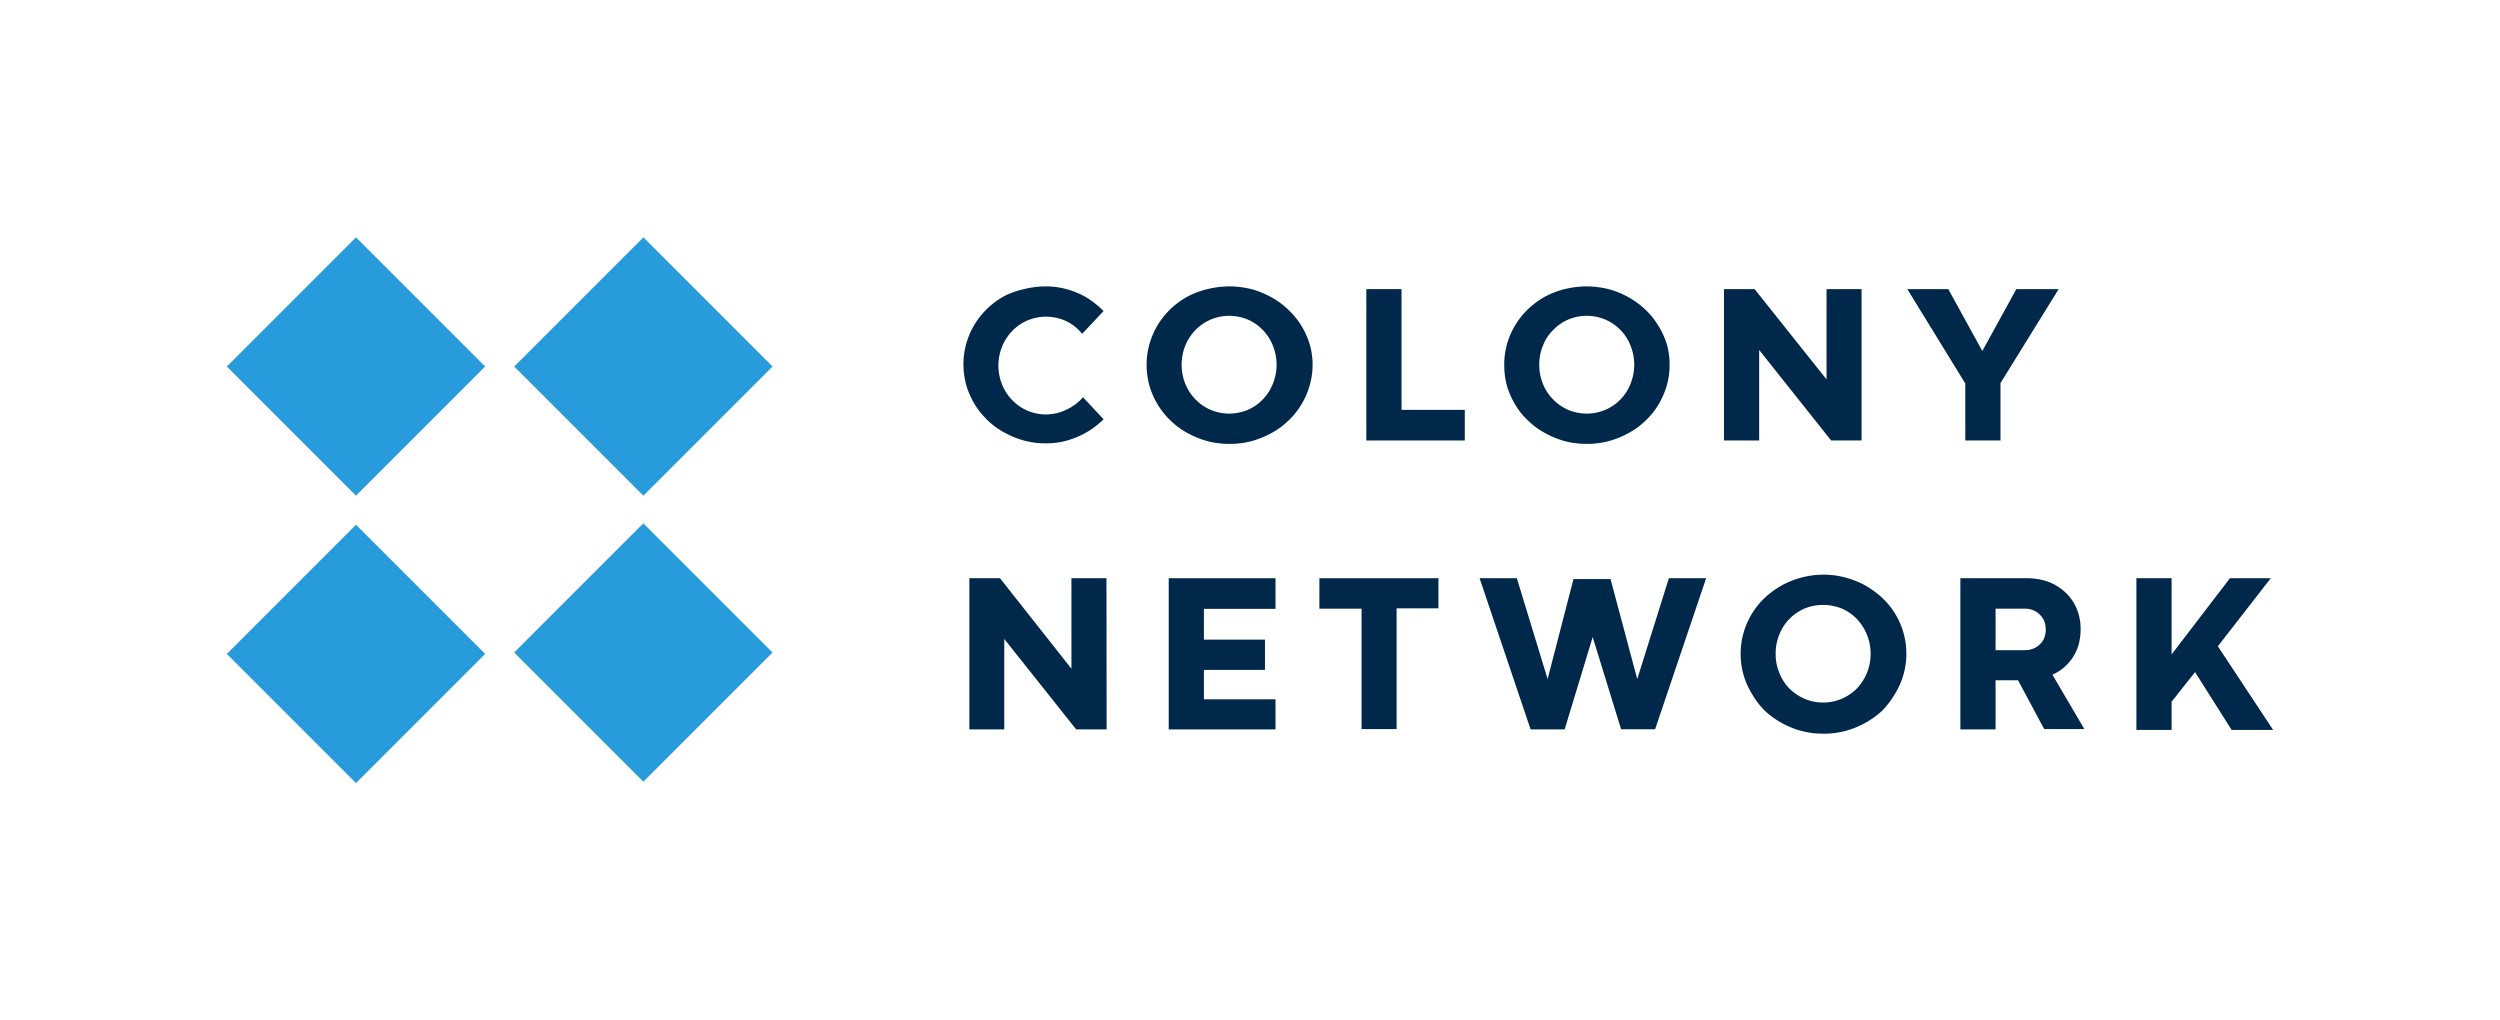 <svg xmlns="http://www.w3.org/2000/svg" viewBox="0 0 147 60"><title>1</title><g id="logos"><rect x="15.56" y="33.08" width="10.74" height="10.74" transform="translate(62.92 50.84) rotate(135)" style="fill:#289bdc"/><rect x="15.56" y="16.18" width="10.74" height="10.74" transform="translate(50.97 21.99) rotate(135)" style="fill:#289bdc"/><rect x="32.46" y="16.18" width="10.74" height="10.74" transform="translate(79.82 10.04) rotate(135)" style="fill:#289bdc"/><rect x="32.46" y="33" width="10.74" height="10.74" transform="translate(91.71 38.75) rotate(135)" style="fill:#289bdc"/><path d="M64.89,24.65a4.83,4.83,0,0,1-1.45,1,5.23,5.23,0,0,1-.92.31,4.76,4.76,0,0,1-1,.11,5,5,0,0,1-1.29-.16,5.42,5.42,0,0,1-1.16-.47,4.39,4.39,0,0,1-1-.73,4.61,4.61,0,0,1-.76-.94,4.81,4.81,0,0,1-.49-1.11,4.64,4.64,0,0,1-.17-1.24,4.54,4.54,0,0,1,1.42-3.29,4.72,4.72,0,0,1,1-.73A5,5,0,0,1,60.21,17a5.43,5.43,0,0,1,1.29-.16,4.57,4.57,0,0,1,1,.11,4.62,4.62,0,0,1,.91.3,4.13,4.13,0,0,1,.79.45,5.64,5.64,0,0,1,.69.59l-1.26,1.34a2.65,2.65,0,0,0-.94-.75,2.86,2.86,0,0,0-1.19-.26,2.82,2.82,0,0,0-1.08.22,2.77,2.77,0,0,0-.89.61,2.88,2.88,0,0,0-.6.91,3,3,0,0,0,0,2.27,2.88,2.88,0,0,0,.6.91,2.77,2.77,0,0,0,.89.61,2.82,2.82,0,0,0,1.08.22,3.17,3.17,0,0,0,.61-.07,2.75,2.75,0,0,0,.57-.2,2.9,2.9,0,0,0,1-.74Z" style="fill:#00284b"/><path d="M67.42,21.45a4.54,4.54,0,0,1,1.42-3.29,4.72,4.72,0,0,1,1-.73A5,5,0,0,1,71,17a5.43,5.43,0,0,1,1.29-.16,5.56,5.56,0,0,1,1.29.16,5.13,5.13,0,0,1,1.16.47,4.72,4.72,0,0,1,1,.73A4.6,4.6,0,0,1,77,20.21a4.23,4.23,0,0,1,.18,1.24A4.28,4.28,0,0,1,77,22.69a4.42,4.42,0,0,1-.49,1.11,4.29,4.29,0,0,1-.76.94,4.39,4.39,0,0,1-1,.73,5.64,5.64,0,0,1-1.16.47,5.07,5.07,0,0,1-1.29.16A5,5,0,0,1,71,25.94a5.42,5.42,0,0,1-1.16-.47,4.39,4.39,0,0,1-1-.73,4.61,4.61,0,0,1-.76-.94,4.81,4.81,0,0,1-.49-1.11A4.64,4.64,0,0,1,67.42,21.45Zm2.06,0a3,3,0,0,0,.22,1.13,2.88,2.88,0,0,0,.6.91,2.77,2.77,0,0,0,.89.61,2.82,2.82,0,0,0,1.08.22,2.88,2.88,0,0,0,1.1-.22,2.78,2.78,0,0,0,1.47-1.52,3,3,0,0,0,0-2.27,2.78,2.78,0,0,0-1.47-1.52,2.88,2.88,0,0,0-1.1-.22,2.82,2.82,0,0,0-1.08.22,2.77,2.77,0,0,0-.89.61,2.88,2.88,0,0,0-.6.91A3,3,0,0,0,69.48,21.46Z" style="fill:#00284b"/><path d="M80.34,17h2.07v7.1h3.72V25.9H80.34Z" style="fill:#00284b"/><path d="M88.45,21.45a4.42,4.42,0,0,1,.66-2.35,4.29,4.29,0,0,1,.76-.94,4.72,4.72,0,0,1,1-.73A5.05,5.05,0,0,1,92,17a5.58,5.58,0,0,1,1.3-.16,5.41,5.41,0,0,1,1.28.16,5,5,0,0,1,1.16.47,4.78,4.78,0,0,1,1,.73,4.29,4.29,0,0,1,.76.94A4.62,4.62,0,0,1,98,20.21a4.22,4.22,0,0,1,.17,1.24A4.27,4.27,0,0,1,98,22.69a4.81,4.81,0,0,1-.49,1.11,4.29,4.29,0,0,1-.76.94,4.45,4.45,0,0,1-1,.73,5.42,5.42,0,0,1-1.16.47,4.93,4.93,0,0,1-1.28.16,5.09,5.09,0,0,1-1.3-.16,5.55,5.55,0,0,1-1.15-.47,4.39,4.39,0,0,1-1-.73,4.29,4.29,0,0,1-.76-.94,4.81,4.81,0,0,1-.49-1.11A4.64,4.64,0,0,1,88.45,21.45Zm2.06,0a2.85,2.85,0,0,0,.22,1.13,2.58,2.58,0,0,0,.6.91,2.72,2.72,0,0,0,.88.61,2.81,2.81,0,0,0,2.18,0,2.77,2.77,0,0,0,.89-.61,2.7,2.7,0,0,0,.59-.91,3,3,0,0,0,0-2.27,2.7,2.7,0,0,0-.59-.91,2.77,2.77,0,0,0-.89-.61,2.81,2.81,0,0,0-2.18,0,2.72,2.72,0,0,0-.88.61,2.58,2.58,0,0,0-.6.91A2.86,2.86,0,0,0,90.51,21.46Z" style="fill:#00284b"/><path d="M109.46,25.9h-1.79l-4.23-5.32V25.9h-2.07V17h1.8l4.23,5.31V17h2.06Z" style="fill:#00284b"/><path d="M121.05,17l-3.42,5.52V25.9h-2.07V22.55L112.15,17h2.41l2,3.64h0l2-3.64Z" style="fill:#00284b"/><path d="M65.07,42.89H63.28l-4.23-5.32v5.32H57V34h1.8L63,39.32V34h2.06Z" style="fill:#00284b"/><path d="M68.72,34H75V35.8H70.79v1.81h3.59v1.78H70.79v1.73H75v1.77H68.72Z" style="fill:#00284b"/><path d="M80.06,35.79H77.58V34h7v1.77H82.12v7.1H80.06Z" style="fill:#00284b"/><path d="M96.27,39.93h0L98.13,34h2.19l-3,8.88h-2l-1.67-5.42L92,42.89H90L87,34h2.19L91,39.93h0l1.52-5.88h2.18Z" style="fill:#00284b"/><path d="M102.35,38.44a4.54,4.54,0,0,1,1.42-3.29,5.36,5.36,0,0,1,1-.73,5.18,5.18,0,0,1,2.46-.63,4.94,4.94,0,0,1,1.28.17,5.1,5.1,0,0,1,1.16.46,5.5,5.5,0,0,1,1,.73,4.5,4.5,0,0,1,.76,5.64,5,5,0,0,1-.76,1,5,5,0,0,1-1,.72,5.13,5.13,0,0,1-1.16.47,4.93,4.93,0,0,1-1.28.16,4.89,4.89,0,0,1-2.46-.63,4.88,4.88,0,0,1-1-.72,4.6,4.6,0,0,1-.76-1,4.42,4.42,0,0,1-.66-2.35Zm2.06,0a2.86,2.86,0,0,0,.22,1.14,2.8,2.8,0,0,0,.59.91,3,3,0,0,0,.89.6,2.81,2.81,0,0,0,2.18,0,2.91,2.91,0,0,0,.89-.6,3,3,0,0,0,.59-.91,3,3,0,0,0-.59-3.19,2.77,2.77,0,0,0-.89-.61,2.93,2.93,0,0,0-2.18,0,2.88,2.88,0,0,0-.89.61,2.7,2.7,0,0,0-.59.91A2.86,2.86,0,0,0,104.41,38.45Z" style="fill:#00284b"/><path d="M118.66,40h-1.32v2.89h-2.07V34h3.89a3.78,3.78,0,0,1,1.28.21,3,3,0,0,1,1,.62,2.71,2.71,0,0,1,.66.94,3.07,3.07,0,0,1,.24,1.23,3.53,3.53,0,0,1-.11.88,2.76,2.76,0,0,1-.34.76,3,3,0,0,1-.52.6,2.68,2.68,0,0,1-.69.43l1.88,3.2H120.2Zm.41-1.77a1.28,1.28,0,0,0,.48-.09,1.14,1.14,0,0,0,.39-.25,1,1,0,0,0,.26-.38,1.26,1.26,0,0,0,.09-.49,1.35,1.35,0,0,0-.09-.5,1.12,1.12,0,0,0-.26-.38,1.16,1.16,0,0,0-.39-.26,1.28,1.28,0,0,0-.48-.09h-1.73v2.44Z" style="fill:#00284b"/><path d="M127.69,38.48,131.12,34h2.4L130.41,38l3.25,4.92h-2.44l-2.15-3.4-1.38,1.74v1.66h-2.07V34h2.07Z" style="fill:#00284b"/></g></svg>
